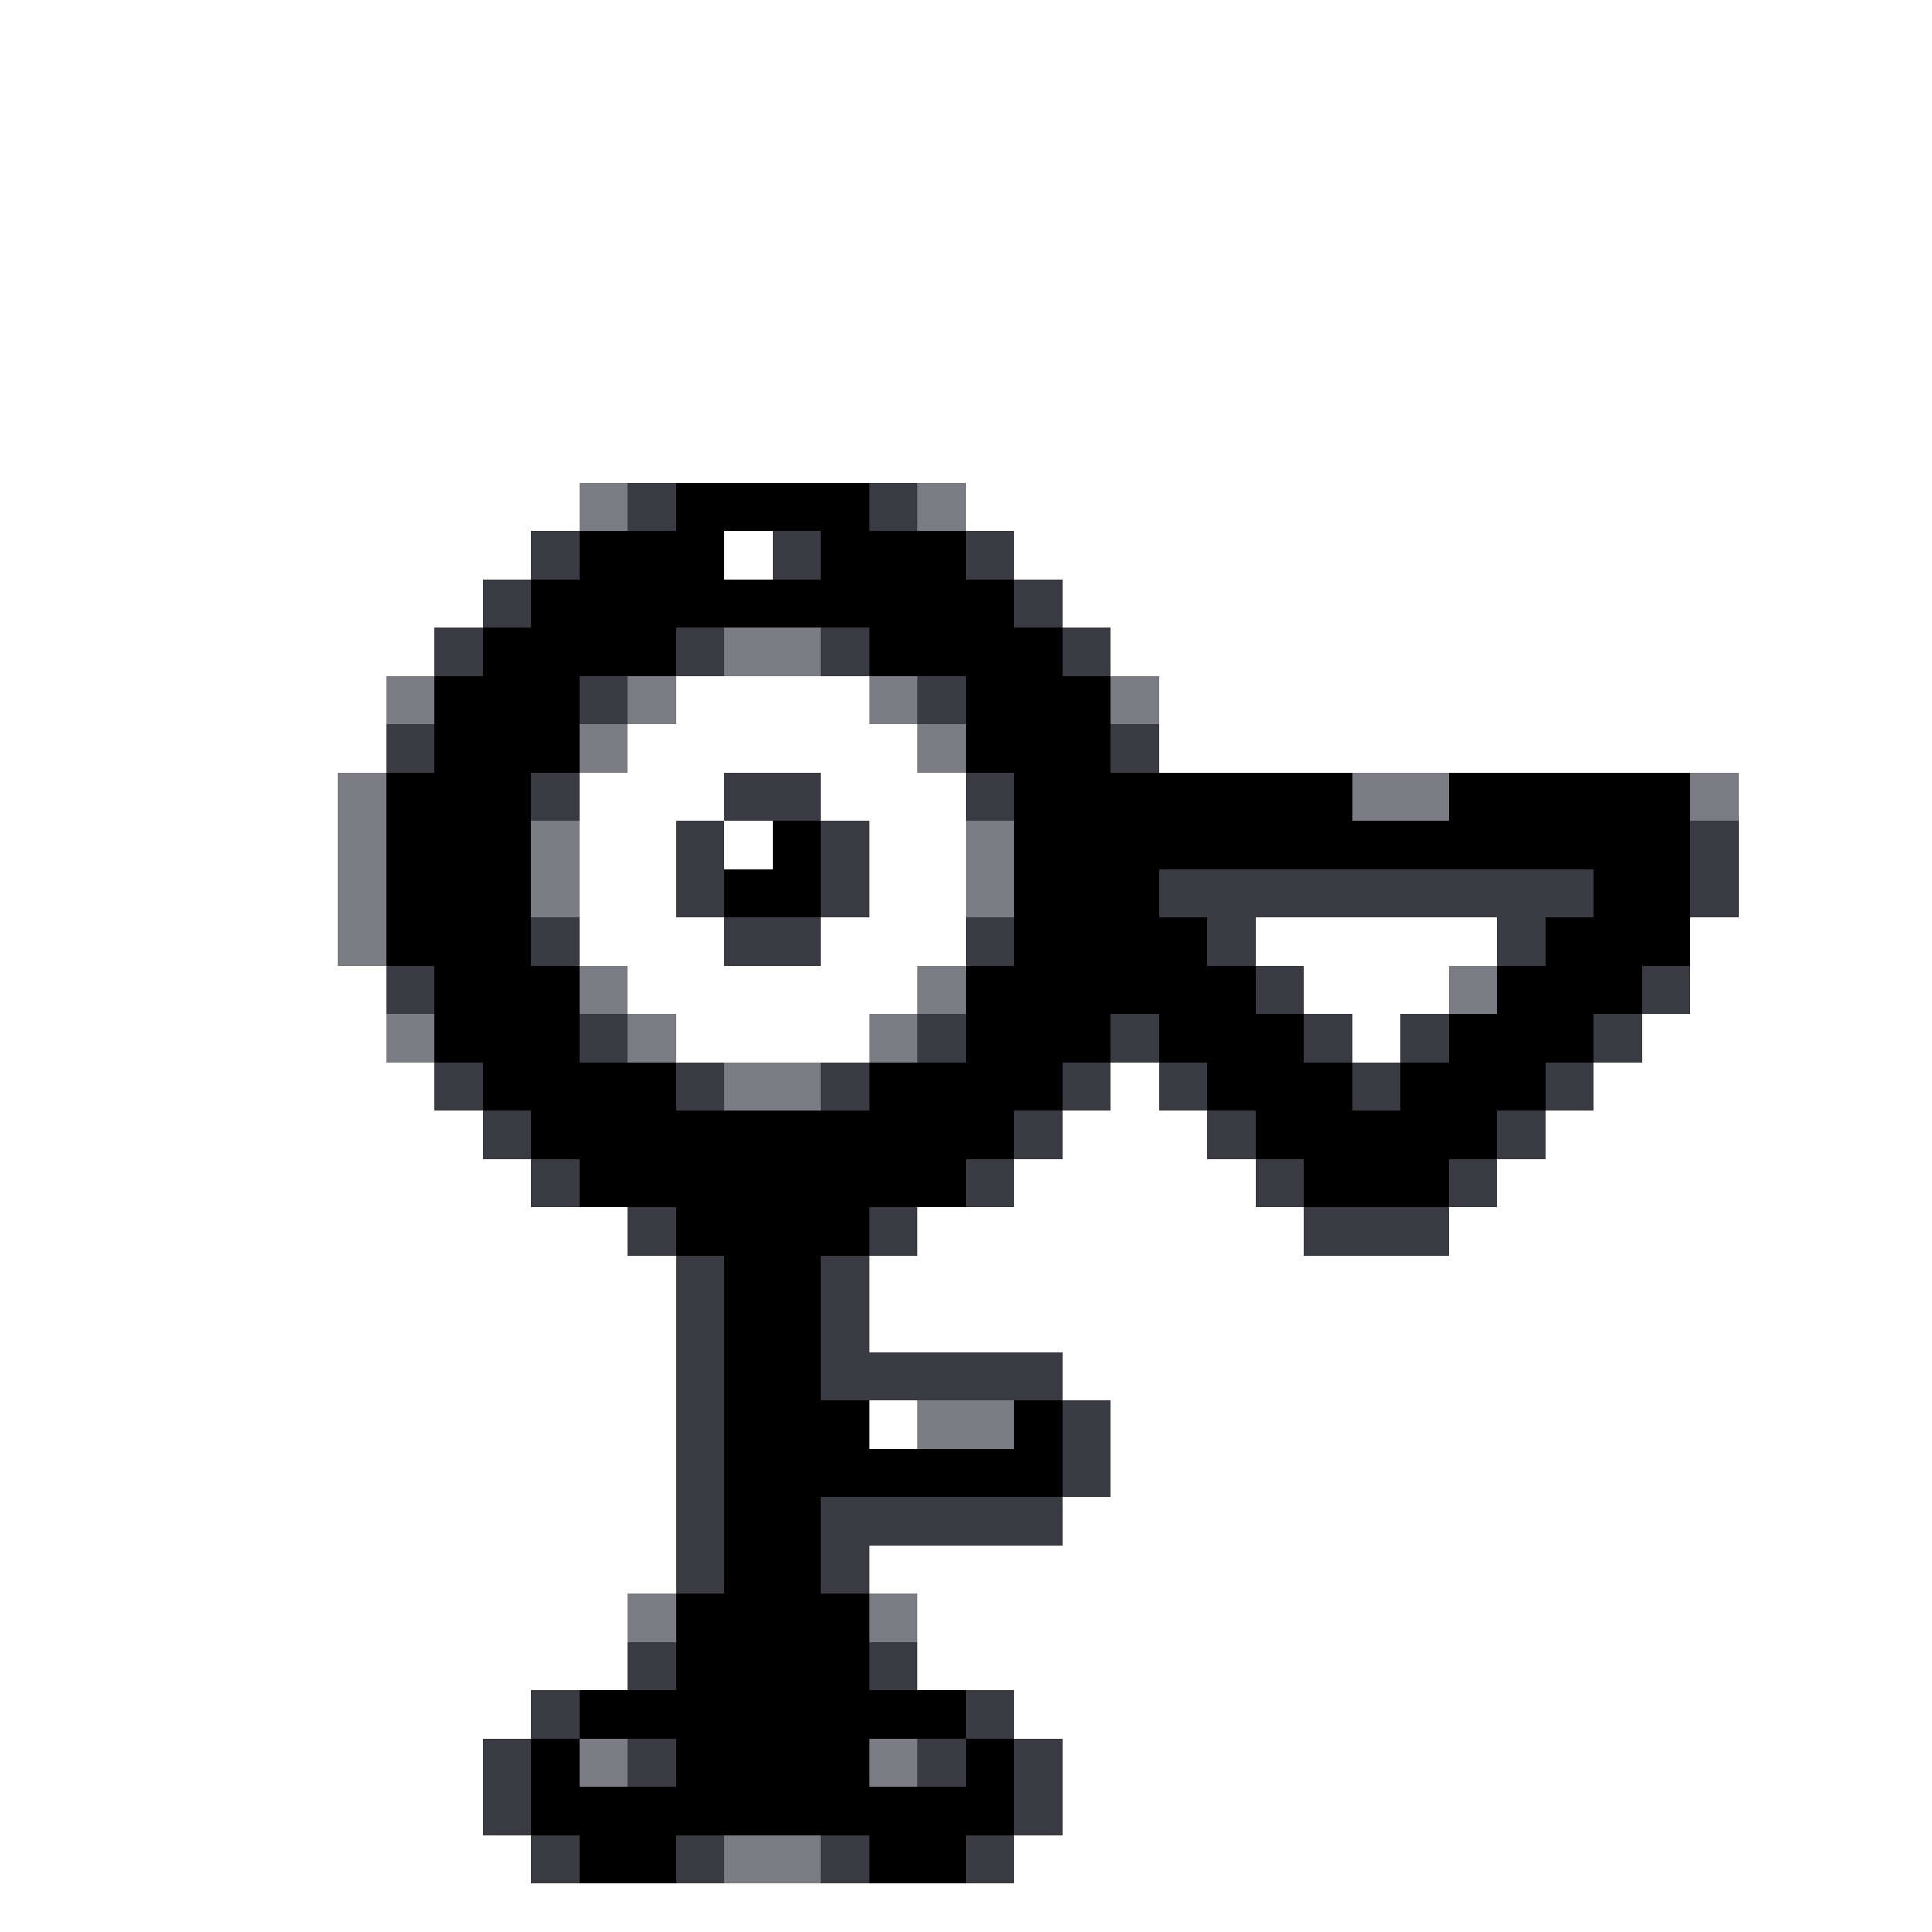 <svg xmlns="http://www.w3.org/2000/svg" viewBox="0 -0.5 40 40" shape-rendering="crispEdges">
<rect x="0" y="-0.5" width="40" height="40" fill="#333333" stroke="none"/>
<path stroke="#ffffff" d="M0 0h40M0 1h40M0 2h40M0 3h40M0 4h40M0 5h40M0 6h40M0 7h40M0 8h40M0 9h40M0 10h12M20 10h20M0 11h11M15 11h1M21 11h19M0 12h10M22 12h18M0 13h9M23 13h17M0 14h8M14 14h4M24 14h16M0 15h8M13 15h6M24 15h16M0 16h7M12 16h3M17 16h3M36 16h4M0 17h7M12 17h2M15 17h1M18 17h2M36 17h4M0 18h7M12 18h2M18 18h2M36 18h4M0 19h7M12 19h3M17 19h3M26 19h5M35 19h5M0 20h8M13 20h6M27 20h3M35 20h5M0 21h8M14 21h4M28 21h1M34 21h6M0 22h9M23 22h1M33 22h7M0 23h10M22 23h3M32 23h8M0 24h11M21 24h5M31 24h9M0 25h13M19 25h8M30 25h10M0 26h14M18 26h22M0 27h14M18 27h22M0 28h14M22 28h18M0 29h14M18 29h1M23 29h17M0 30h14M23 30h17M0 31h14M22 31h18M0 32h14M18 32h22M0 33h13M19 33h21M0 34h13M19 34h21M0 35h11M21 35h19M0 36h10M22 36h18M0 37h10M22 37h18M0 38h11M21 38h19M0 39h40" />
<path stroke="#7b7b84" d="M12 10h1M19 10h1M15 13h2M8 14h1M13 14h1M18 14h1M23 14h1M12 15h1M19 15h1M7 16h1M28 16h2M35 16h1M7 17h1M11 17h1M20 17h1M7 18h1M11 18h1M20 18h1M7 19h1M12 20h1M19 20h1M30 20h1M8 21h1M13 21h1M18 21h1M15 22h2M19 29h2M13 33h1M18 33h1M12 36h1M18 36h1M15 38h2" />
<path stroke="#3a3a42" d="M13 10h1M18 10h1M11 11h1M16 11h1M20 11h1M10 12h1M21 12h1M9 13h1M14 13h1M17 13h1M22 13h1M12 14h1M19 14h1M8 15h1M23 15h1M11 16h1M15 16h2M20 16h1M14 17h1M17 17h1M35 17h1M14 18h1M17 18h1M24 18h9M35 18h1M11 19h1M15 19h2M20 19h1M25 19h1M31 19h1M8 20h1M26 20h1M34 20h1M12 21h1M19 21h1M23 21h1M27 21h1M29 21h1M33 21h1M9 22h1M14 22h1M17 22h1M22 22h1M24 22h1M28 22h1M32 22h1M10 23h1M21 23h1M25 23h1M31 23h1M11 24h1M20 24h1M26 24h1M30 24h1M13 25h1M18 25h1M27 25h3M14 26h1M17 26h1M14 27h1M17 27h1M14 28h1M17 28h5M14 29h1M22 29h1M14 30h1M22 30h1M14 31h1M17 31h5M14 32h1M17 32h1M13 34h1M18 34h1M11 35h1M20 35h1M10 36h1M13 36h1M19 36h1M21 36h1M10 37h1M21 37h1M11 38h1M14 38h1M17 38h1M20 38h1" />
<path stroke="#000000" d="M14 10h4M12 11h3M17 11h3M11 12h10M10 13h4M18 13h4M9 14h3M20 14h3M9 15h3M20 15h3M8 16h3M21 16h7M30 16h5M8 17h3M16 17h1M21 17h14M8 18h3M15 18h2M21 18h3M33 18h2M8 19h3M21 19h4M32 19h3M9 20h3M20 20h6M31 20h3M9 21h3M20 21h3M24 21h3M30 21h3M10 22h4M18 22h4M25 22h3M29 22h3M11 23h10M26 23h5M12 24h8M27 24h3M14 25h4M15 26h2M15 27h2M15 28h2M15 29h3M21 29h1M15 30h7M15 31h2M15 32h2M14 33h4M14 34h4M12 35h8M11 36h1M14 36h4M20 36h1M11 37h10M12 38h2M18 38h2" />
</svg>